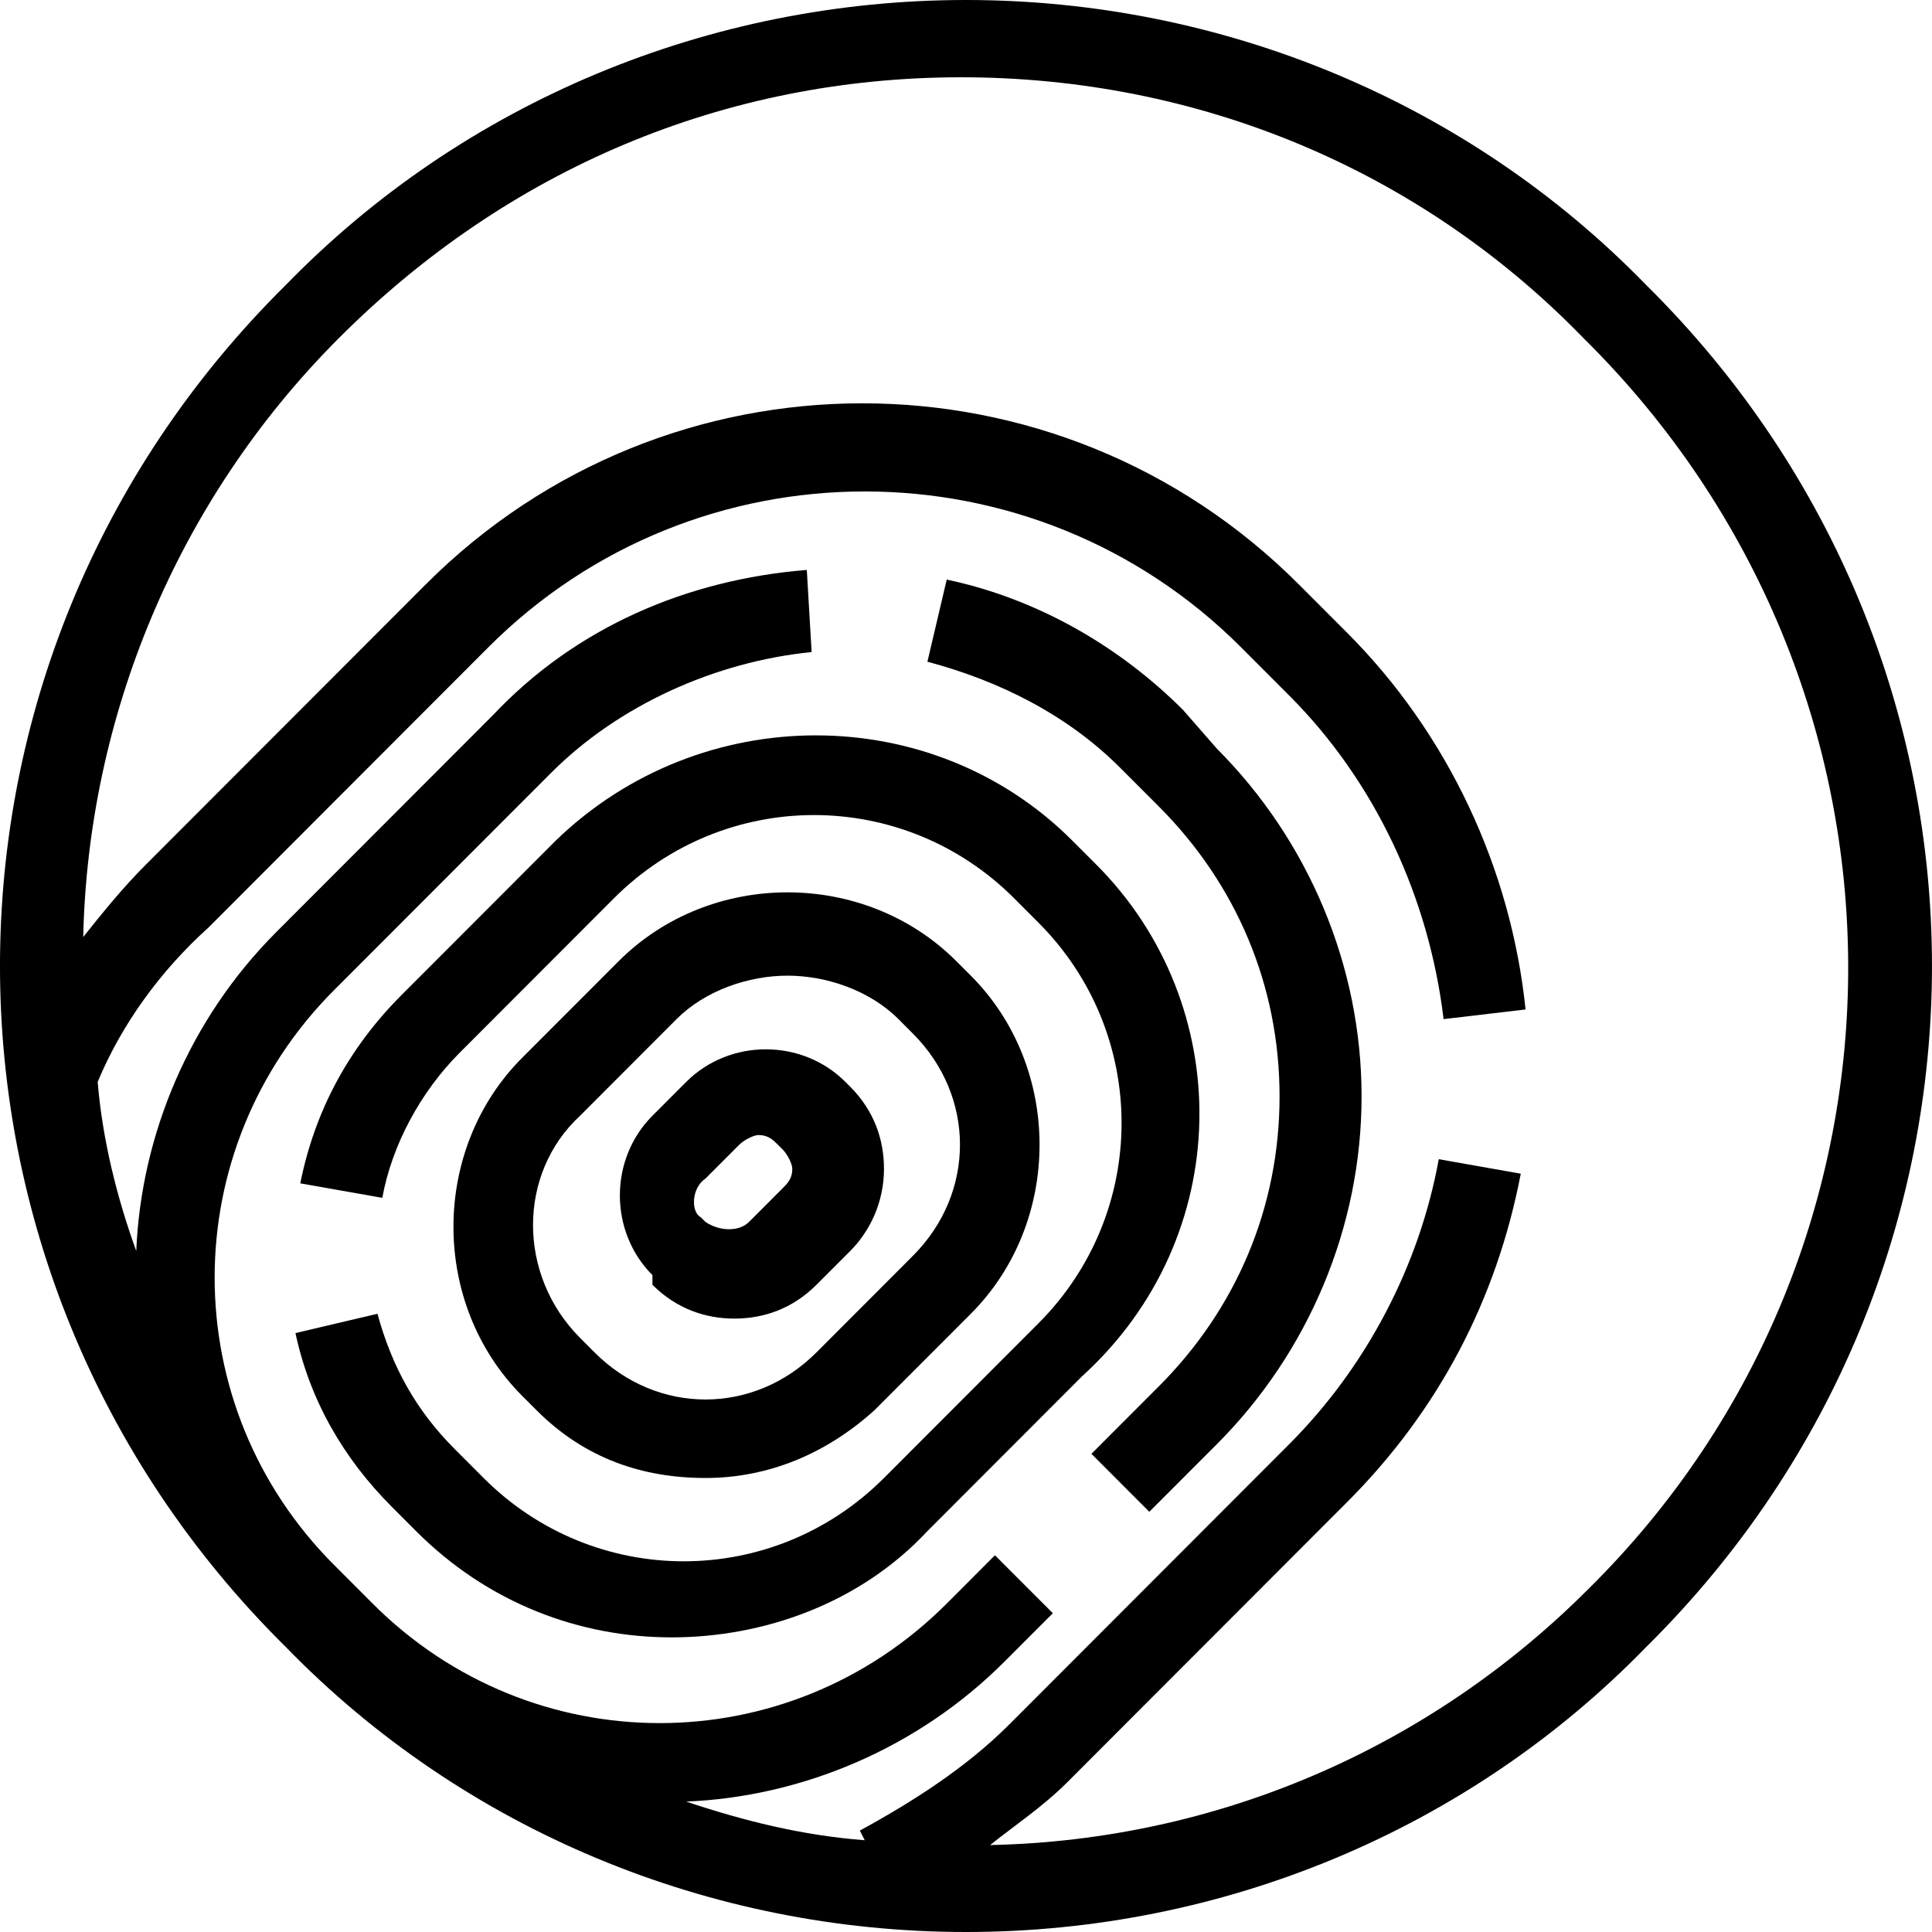 <svg width="40" height="40" viewBox="0 0 40 40" fill="none" xmlns="http://www.w3.org/2000/svg">
<path d="M34.082 5.9C30.387 2.1 25.293 0 20 0C14.707 0 9.613 2.1 5.918 5.9C-1.973 13.7 -1.973 26.3 5.918 34.1C9.613 37.9 14.707 40 20 40C25.293 40 30.387 37.9 34.082 34.1C41.972 26.3 41.972 13.7 34.082 5.9ZM32.884 32.9C29.588 36.2 25.194 38.1 20.499 38.2C20.999 37.8 21.598 37.4 22.097 36.9L27.89 31.1C29.788 29.2 30.986 26.9 31.486 24.3L29.788 24C29.388 26.2 28.29 28.3 26.692 29.9L20.899 35.7C20 36.6 18.901 37.3 17.803 37.9L17.903 38.1C16.604 38 15.406 37.7 14.207 37.3C16.604 37.2 19.001 36.2 20.799 34.4L21.798 33.4L20.599 32.2L19.601 33.2C16.305 36.5 11.011 36.5 7.715 33.2L6.916 32.4C3.62 29.1 3.62 23.8 6.916 20.5L11.411 16C12.809 14.6 14.806 13.7 16.804 13.5L16.704 11.8C14.207 12 11.91 13 10.212 14.8L5.718 19.3C3.92 21.1 2.921 23.5 2.821 25.9C2.422 24.8 2.122 23.6 2.022 22.4C2.522 21.2 3.321 20.1 4.32 19.2L10.112 13.4C14.407 9.1 21.398 9.1 25.693 13.4L26.692 14.4C28.489 16.2 29.588 18.6 29.888 21.1L31.585 20.9C31.286 18 29.988 15.2 27.89 13.1L26.891 12.1C21.898 7.1 13.808 7.1 8.814 12.1L3.021 17.9C2.522 18.4 2.122 18.9 1.723 19.4C1.823 14.9 3.62 10.4 7.016 7C10.512 3.5 15.006 1.6 19.9 1.6C24.794 1.6 29.388 3.5 32.784 7C40.075 14.2 40.075 25.8 32.884 32.9Z" fill="currentColor"/>
<path d="M24.495 14.7C23.196 13.4 21.498 12.4 19.601 12L19.201 13.7C20.699 14.1 22.098 14.8 23.196 15.9L23.995 16.7C25.593 18.3 26.492 20.4 26.492 22.7C26.492 25 25.593 27.1 23.995 28.7L22.597 30.1L23.795 31.3L25.194 29.9C27.091 28 28.19 25.4 28.19 22.7C28.19 20 27.091 17.4 25.194 15.5L24.495 14.7Z" fill="currentColor"/>
<path d="M22.697 17.9L22.197 17.4C19.301 14.5 14.507 14.5 11.51 17.4L8.314 20.6C7.216 21.7 6.517 23 6.217 24.5L7.915 24.8C8.115 23.7 8.714 22.6 9.513 21.8L12.709 18.6C15.006 16.3 18.701 16.3 20.999 18.6L21.498 19.1C23.795 21.4 23.795 25.1 21.498 27.4L18.302 30.6C16.005 32.9 12.309 32.9 10.012 30.6L9.413 30C8.614 29.2 8.115 28.3 7.815 27.2L6.117 27.6C6.417 29 7.116 30.2 8.115 31.2L8.614 31.7C10.112 33.2 12.01 33.9 13.907 33.9C15.805 33.9 17.803 33.2 19.201 31.7L22.397 28.5C25.593 25.6 25.593 20.8 22.697 17.9Z" fill="currentColor"/>
<path d="M11.111 29.2C12.11 30.2 13.308 30.6 14.607 30.6C15.905 30.6 17.104 30.1 18.102 29.2L20.1 27.2C21.997 25.3 21.997 22.1 20.1 20.2L19.8 19.9C17.902 18 14.707 18 12.809 19.9L10.811 21.9C8.914 23.8 8.914 27 10.811 28.9L11.111 29.2ZM12.01 23.1L14.007 21.1C14.607 20.5 15.505 20.2 16.305 20.2C17.104 20.2 18.002 20.5 18.602 21.1L18.901 21.4C20.2 22.7 20.2 24.7 18.901 26L16.904 28C15.605 29.3 13.608 29.3 12.309 28L12.01 27.7C10.711 26.4 10.711 24.3 12.01 23.1Z" fill="currentColor"/>
<path d="M13.508 26.6C14.008 27.1 14.607 27.3 15.206 27.3C15.805 27.3 16.404 27.1 16.904 26.6L17.603 25.9C18.003 25.5 18.302 24.9 18.302 24.2C18.302 23.6 18.102 23 17.603 22.5L17.503 22.4C16.604 21.5 15.106 21.5 14.207 22.4L13.508 23.1C12.609 24 12.609 25.5 13.508 26.4V26.6ZM14.607 24.4L15.306 23.7C15.406 23.6 15.605 23.5 15.705 23.5C15.905 23.5 16.005 23.6 16.105 23.7L16.205 23.8C16.305 23.9 16.404 24.1 16.404 24.2C16.404 24.4 16.305 24.5 16.205 24.6L15.506 25.3C15.306 25.5 14.906 25.5 14.607 25.3L14.507 25.2C14.307 25.1 14.307 24.6 14.607 24.4Z" fill="currentColor"/>
</svg>
